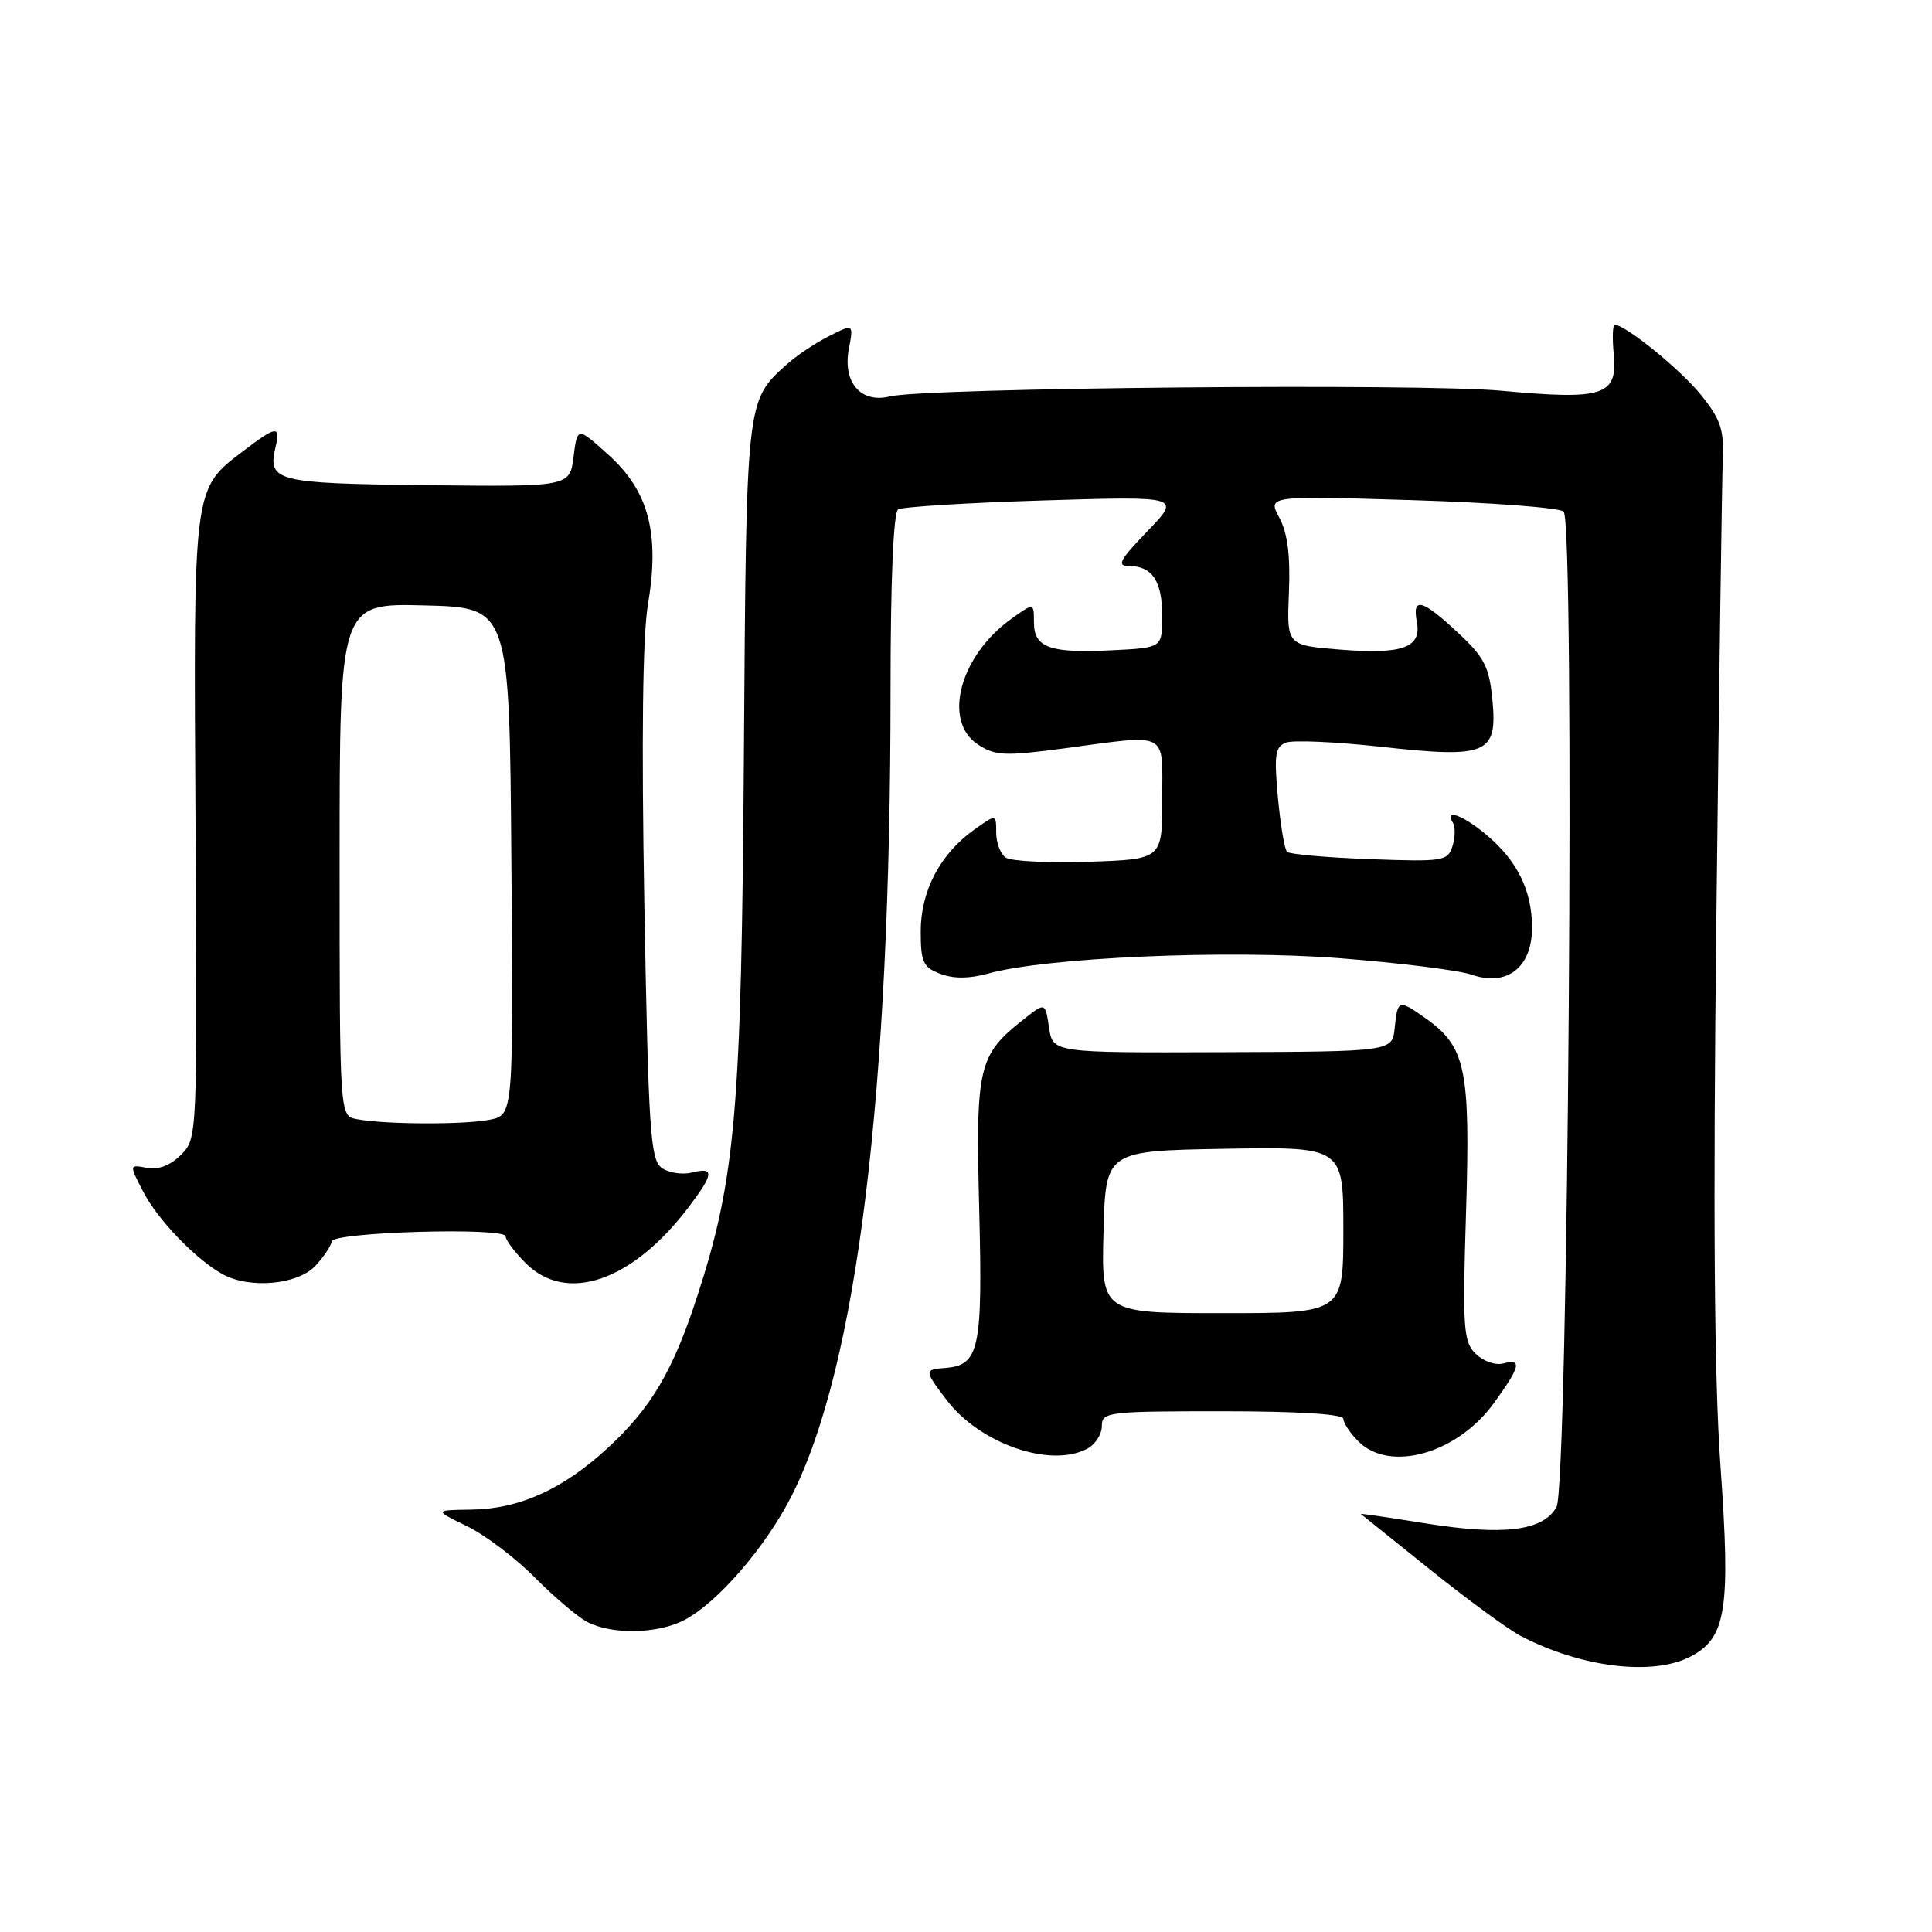 <?xml version="1.0" encoding="UTF-8" standalone="no"?>
<!DOCTYPE svg PUBLIC "-//W3C//DTD SVG 1.1//EN" "http://www.w3.org/Graphics/SVG/1.1/DTD/svg11.dtd" >
<svg xmlns="http://www.w3.org/2000/svg" xmlns:xlink="http://www.w3.org/1999/xlink" version="1.1" viewBox="0 0 256 256">
 <g >
 <path fill="currentColor"
d=" M 223.97 219.52 C 228.74 217.05 229.33 213.34 227.97 194.24 C 227.14 182.50 226.98 160.76 227.43 121.50 C 227.78 90.70 228.17 63.40 228.28 60.84 C 228.45 56.94 227.98 55.54 225.40 52.34 C 222.71 49.00 215.50 43.13 213.97 43.03 C 213.68 43.01 213.62 44.79 213.83 46.99 C 214.35 52.42 212.43 53.03 199.00 51.78 C 188.15 50.77 122.57 51.38 117.91 52.53 C 114.08 53.48 111.65 50.68 112.47 46.29 C 113.11 42.89 113.11 42.89 109.81 44.56 C 107.99 45.48 105.44 47.19 104.15 48.37 C 98.86 53.18 98.89 52.95 98.57 99.83 C 98.25 147.16 97.48 156.13 92.39 171.76 C 89.17 181.67 86.28 186.57 80.51 191.88 C 74.61 197.32 68.83 199.94 62.50 200.03 C 57.50 200.10 57.50 200.10 61.85 202.21 C 64.24 203.37 68.29 206.43 70.85 209.01 C 73.41 211.59 76.54 214.25 77.80 214.91 C 81.04 216.62 87.11 216.51 90.63 214.69 C 95.05 212.41 101.49 204.96 104.92 198.16 C 113.58 181.00 118.00 144.96 118.00 91.45 C 118.00 76.88 118.38 67.88 119.01 67.50 C 119.56 67.15 128.22 66.62 138.26 66.31 C 156.50 65.75 156.50 65.75 152.04 70.38 C 148.36 74.19 147.93 75.00 149.59 75.00 C 152.67 75.00 154.00 76.99 154.00 81.61 C 154.00 85.83 154.00 85.83 147.42 86.16 C 139.13 86.59 137.00 85.83 137.00 82.46 C 137.00 79.86 137.00 79.86 134.07 81.95 C 127.18 86.85 124.85 95.54 129.58 98.65 C 131.88 100.15 133.13 100.21 140.95 99.17 C 155.07 97.29 154.00 96.73 154.00 105.93 C 154.00 113.86 154.00 113.86 144.25 114.19 C 138.89 114.36 133.94 114.12 133.25 113.63 C 132.56 113.15 132.00 111.65 132.00 110.31 C 132.00 107.86 132.00 107.86 129.07 109.95 C 124.58 113.15 122.00 118.06 122.00 123.39 C 122.00 127.49 122.31 128.17 124.61 129.04 C 126.35 129.70 128.43 129.69 130.86 129.02 C 138.57 126.86 162.59 125.81 177.55 126.97 C 185.48 127.59 193.33 128.57 195.00 129.15 C 199.68 130.78 203.00 128.19 203.00 122.93 C 203.00 118.01 201.07 114.08 196.96 110.62 C 193.86 108.01 191.32 107.09 192.51 109.01 C 192.85 109.56 192.83 110.96 192.46 112.12 C 191.83 114.11 191.25 114.20 181.46 113.84 C 175.77 113.63 170.86 113.19 170.54 112.87 C 170.21 112.55 169.67 109.31 169.33 105.67 C 168.81 100.02 168.96 98.95 170.40 98.40 C 171.33 98.04 176.99 98.29 182.97 98.95 C 197.09 100.51 198.44 99.94 197.75 92.72 C 197.33 88.35 196.68 87.09 193.17 83.82 C 188.43 79.39 187.10 79.05 187.74 82.41 C 188.39 85.83 185.83 86.74 177.50 86.07 C 170.50 85.50 170.50 85.50 170.79 78.50 C 170.99 73.61 170.61 70.63 169.52 68.60 C 167.96 65.69 167.96 65.69 187.10 66.27 C 197.63 66.59 206.67 67.27 207.19 67.79 C 208.71 69.31 207.80 196.98 206.24 199.71 C 204.44 202.86 199.22 203.50 188.93 201.86 C 184.08 201.08 180.20 200.52 180.31 200.60 C 180.41 200.68 184.55 204.00 189.50 207.98 C 194.45 211.95 199.85 215.91 201.50 216.77 C 209.50 220.95 218.96 222.10 223.97 219.52 Z  M 144.07 191.96 C 145.13 191.40 146.00 190.05 146.00 188.96 C 146.00 187.09 146.76 187.00 162.00 187.00 C 172.00 187.00 178.00 187.38 178.00 188.00 C 178.00 188.55 178.90 189.90 180.00 191.00 C 184.15 195.15 193.09 192.62 197.94 185.93 C 201.48 181.04 201.72 180.00 199.15 180.67 C 198.13 180.94 196.50 180.35 195.52 179.37 C 193.90 177.76 193.78 175.98 194.26 160.55 C 194.84 141.69 194.22 138.72 188.97 134.98 C 185.34 132.39 185.18 132.44 184.81 136.17 C 184.50 139.34 184.50 139.34 162.00 139.42 C 139.50 139.50 139.50 139.50 139.00 136.15 C 138.50 132.80 138.50 132.80 135.64 135.06 C 129.61 139.82 129.27 141.29 129.75 160.26 C 130.22 178.80 129.77 180.92 125.23 181.26 C 122.45 181.47 122.46 181.60 125.45 185.53 C 129.87 191.32 139.22 194.56 144.07 191.96 Z  M 41.77 167.75 C 42.93 166.51 43.90 165.05 43.94 164.50 C 44.01 163.25 67.00 162.58 67.00 163.83 C 67.00 164.32 68.19 165.91 69.64 167.36 C 75.07 172.80 83.80 169.80 91.28 159.91 C 94.61 155.51 94.68 154.61 91.66 155.37 C 90.38 155.69 88.57 155.40 87.65 154.73 C 86.18 153.64 85.92 149.69 85.38 120.00 C 84.99 97.96 85.15 84.32 85.85 80.13 C 87.44 70.72 85.98 65.12 80.68 60.32 C 76.50 56.54 76.50 56.54 76.00 60.52 C 75.50 64.50 75.50 64.50 56.58 64.29 C 36.49 64.06 35.44 63.79 36.51 59.25 C 37.19 56.36 36.63 56.42 32.37 59.66 C 25.51 64.90 25.64 63.89 25.91 109.68 C 26.15 150.76 26.14 150.86 23.98 153.02 C 22.57 154.43 20.98 155.04 19.46 154.75 C 17.11 154.30 17.11 154.30 18.97 157.90 C 20.88 161.61 25.97 166.90 29.50 168.84 C 33.08 170.81 39.42 170.24 41.77 167.75 Z  M 146.22 163.25 C 146.50 152.50 146.50 152.50 162.25 152.22 C 178.00 151.95 178.00 151.95 178.00 162.97 C 178.00 174.00 178.00 174.00 161.97 174.00 C 145.93 174.00 145.93 174.00 146.22 163.25 Z  M 47.25 148.29 C 45.00 147.86 45.00 147.86 45.00 113.90 C 45.00 79.93 45.00 79.93 56.25 80.22 C 67.50 80.50 67.50 80.50 67.76 114.12 C 68.03 147.74 68.03 147.74 64.89 148.37 C 61.51 149.05 50.92 149.00 47.25 148.29 Z "/>
</g>
</svg>